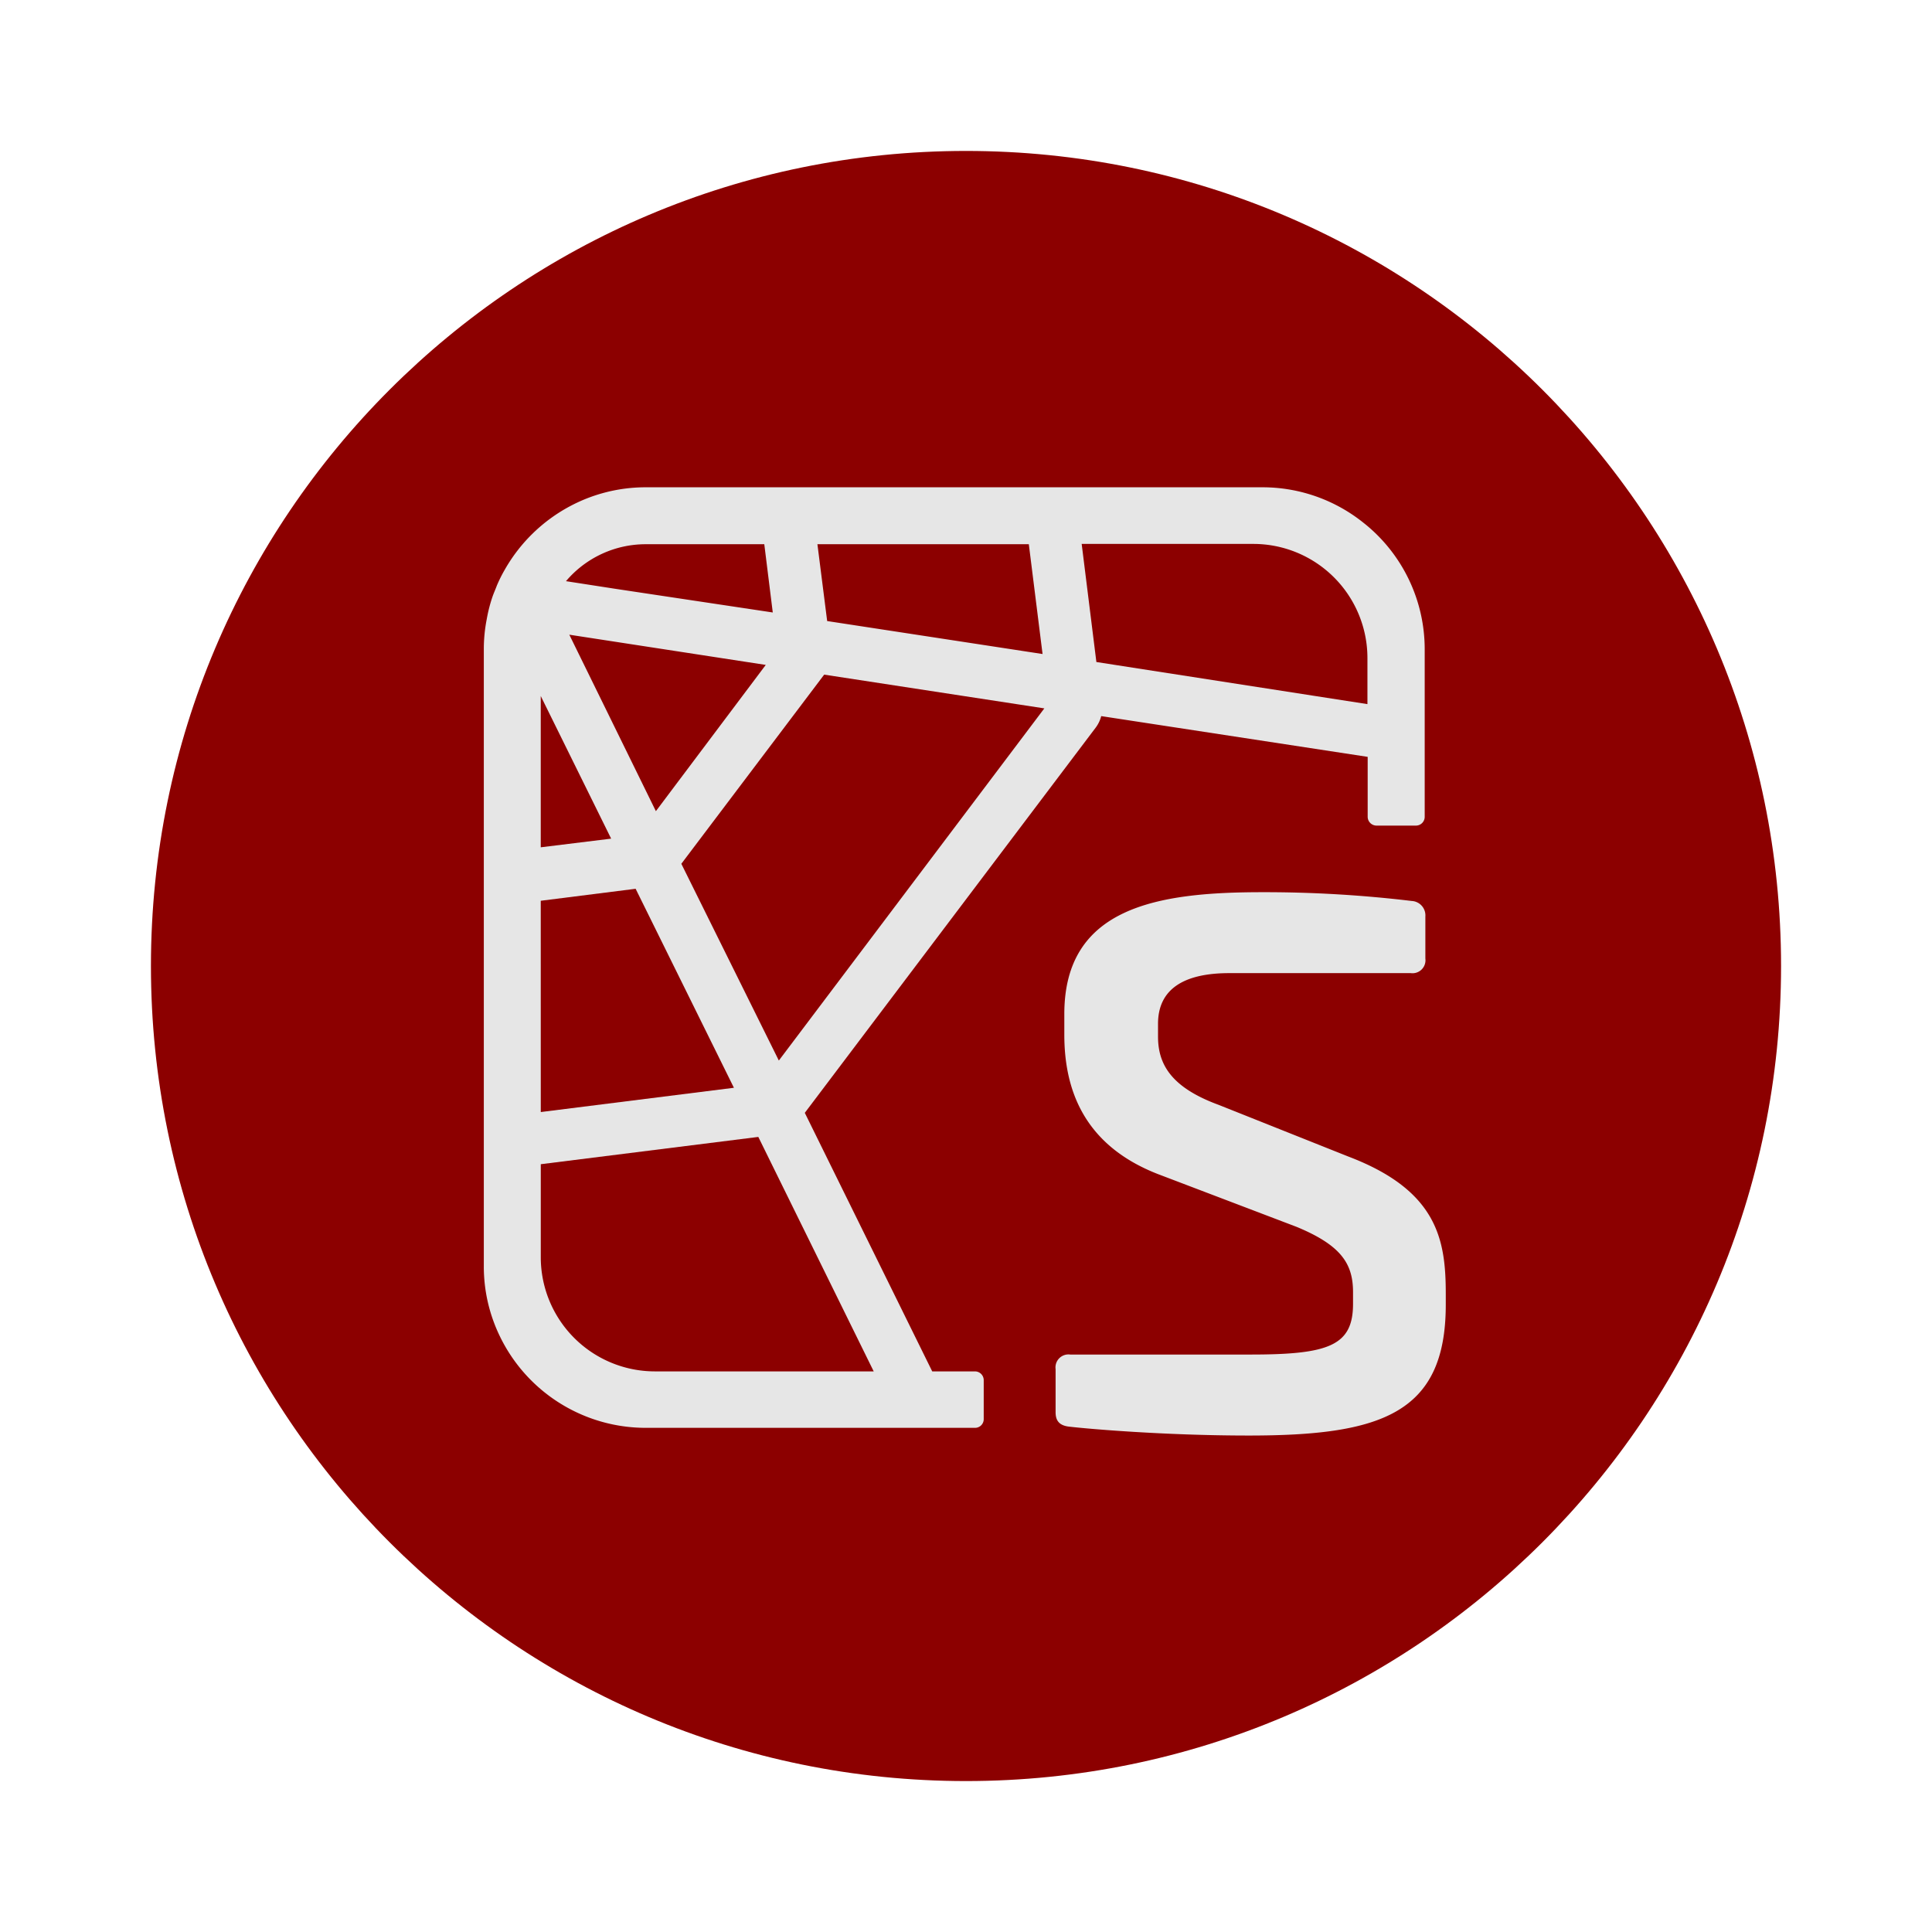 <?xml version="1.0" encoding="UTF-8" standalone="no"?>
<svg
   width="64"
   height="64"
   version="1.1"
   id="svg5"
   sodipodi:docname="jmeter.svg"
   inkscape:version="1.3.2 (091e20ef0f, 2023-11-25)"
   xmlns:inkscape="http://www.inkscape.org/namespaces/inkscape"
   xmlns:sodipodi="http://sodipodi.sourceforge.net/DTD/sodipodi-0.dtd"
   xmlns="http://www.w3.org/2000/svg"
   xmlns:svg="http://www.w3.org/2000/svg">
  <defs
     id="defs5" />
  <sodipodi:namedview
     id="namedview5"
     pagecolor="#505050"
     bordercolor="#eeeeee"
     borderopacity="1"
     inkscape:showpageshadow="0"
     inkscape:pageopacity="0"
     inkscape:pagecheckerboard="0"
     inkscape:deskcolor="#505050"
     inkscape:zoom="6.7862352"
     inkscape:cx="27.997851"
     inkscape:cy="43.544025"
     inkscape:window-width="1600"
     inkscape:window-height="846"
     inkscape:window-x="0"
     inkscape:window-y="0"
     inkscape:window-maximized="1"
     inkscape:current-layer="svg5" />
  <path
     fill="#f0f0f0"
     d="M32 5c14.912 0 27 12.088 27 27S46.911 59 32 59 5 46.911 5 32 17.088 5 32 5z"
     id="path1"
     style="fill:#8c0000;fill-opacity:1" />
  <path
     class="a"
     d="M 45.198,17.343 A 5.342,5.342 0 0 0 41.82,16.142 H 21.395 a 5.323,5.323 0 0 0 -2.5,0.62 5.416,5.416 0 0 0 -2.17,2.103 4.764,4.764 0 0 0 -0.265,0.53 c -0.045,0.123 -0.1,0.242 -0.142,0.362 a 4.948,4.948 0 0 0 -0.194,0.753 5.168,5.168 0 0 0 -0.097,1.004 V 41.938 a 5.287,5.287 0 0 0 0.53,2.325 5.368,5.368 0 0 0 4.845,3.036 h 10.894 a 0.287,0.287 0 0 0 0.291,-0.287 V 45.72 a 0.291,0.291 0 0 0 -0.291,-0.291 h -1.415 l -4.221,-8.565 9.641,-12.767 a 1.079,1.079 0 0 0 0.178,-0.375 l 8.827,1.35 v 1.986 a 0.294,0.294 0 0 0 0.291,0.291 h 1.311 a 0.291,0.291 0 0 0 0.287,-0.291 v -5.549 a 5.339,5.339 0 0 0 -1.996,-4.166 z m -11.117,0.685 0.455,3.637 -7.135,-1.092 -0.323,-2.545 z m -12.687,0 h 3.924 l 0.281,2.261 -5.203,-0.782 -1.647,-0.255 a 3.462,3.462 0 0 1 2.645,-1.224 z m 3.973,3.998 -3.64,4.845 -2.868,-5.846 z m -7.454,1.03 2.332,4.725 -2.332,0.287 z m 0,6.783 3.143,-0.397 3.256,6.592 -6.398,0.804 z m 11.03,15.59 h -7.257 a 3.782,3.782 0 0 1 -3.772,-3.798 v -3.065 l 7.206,-0.904 z m -3.143,-10.297 -3.23,-6.518 4.732,-6.266 c 0,0 0,0 0,0 l 7.293,1.118 z M 45.298,23.325 36.319,21.93 35.832,18.018 h 5.697 a 3.782,3.782 0 0 1 3.769,3.782 z"
     id="path86"
     style="fill:#e6e6e6;stroke-width:0.323" />
  <path
     class="b"
     d="m 46.765,29.846 a 0.478,0.478 0 0 1 0.452,0.517 v 1.389 a 0.43,0.43 0 0 1 -0.484,0.484 h -6.011 c -1.489,0 -2.361,0.517 -2.361,1.679 v 0.423 c 0,0.904 0.42,1.679 2.006,2.261 l 4.296,1.712 c 2.975,1.13 3.23,2.781 3.23,4.557 v 0.355 c 0,3.621 -2.167,4.331 -6.527,4.331 -2.813,0 -5.365,-0.226 -5.914,-0.291 -0.388,-0.032 -0.484,-0.226 -0.484,-0.484 v -1.424 a 0.43,0.43 0 0 1 0.484,-0.484 h 5.978 c 2.584,0 3.391,-0.291 3.391,-1.679 v -0.388 c 0,-0.937 -0.388,-1.55 -1.873,-2.164 l -4.59,-1.747 c -2.487,-0.969 -3.101,-2.842 -3.101,-4.619 V 33.592 c 0,-3.553 3.101,-4.037 6.56,-4.037 a 40.934,40.934 0 0 1 4.948,0.291 z"
     id="path88"
     style="fill:#e6e6e6;stroke-width:0.323" />
</svg>
